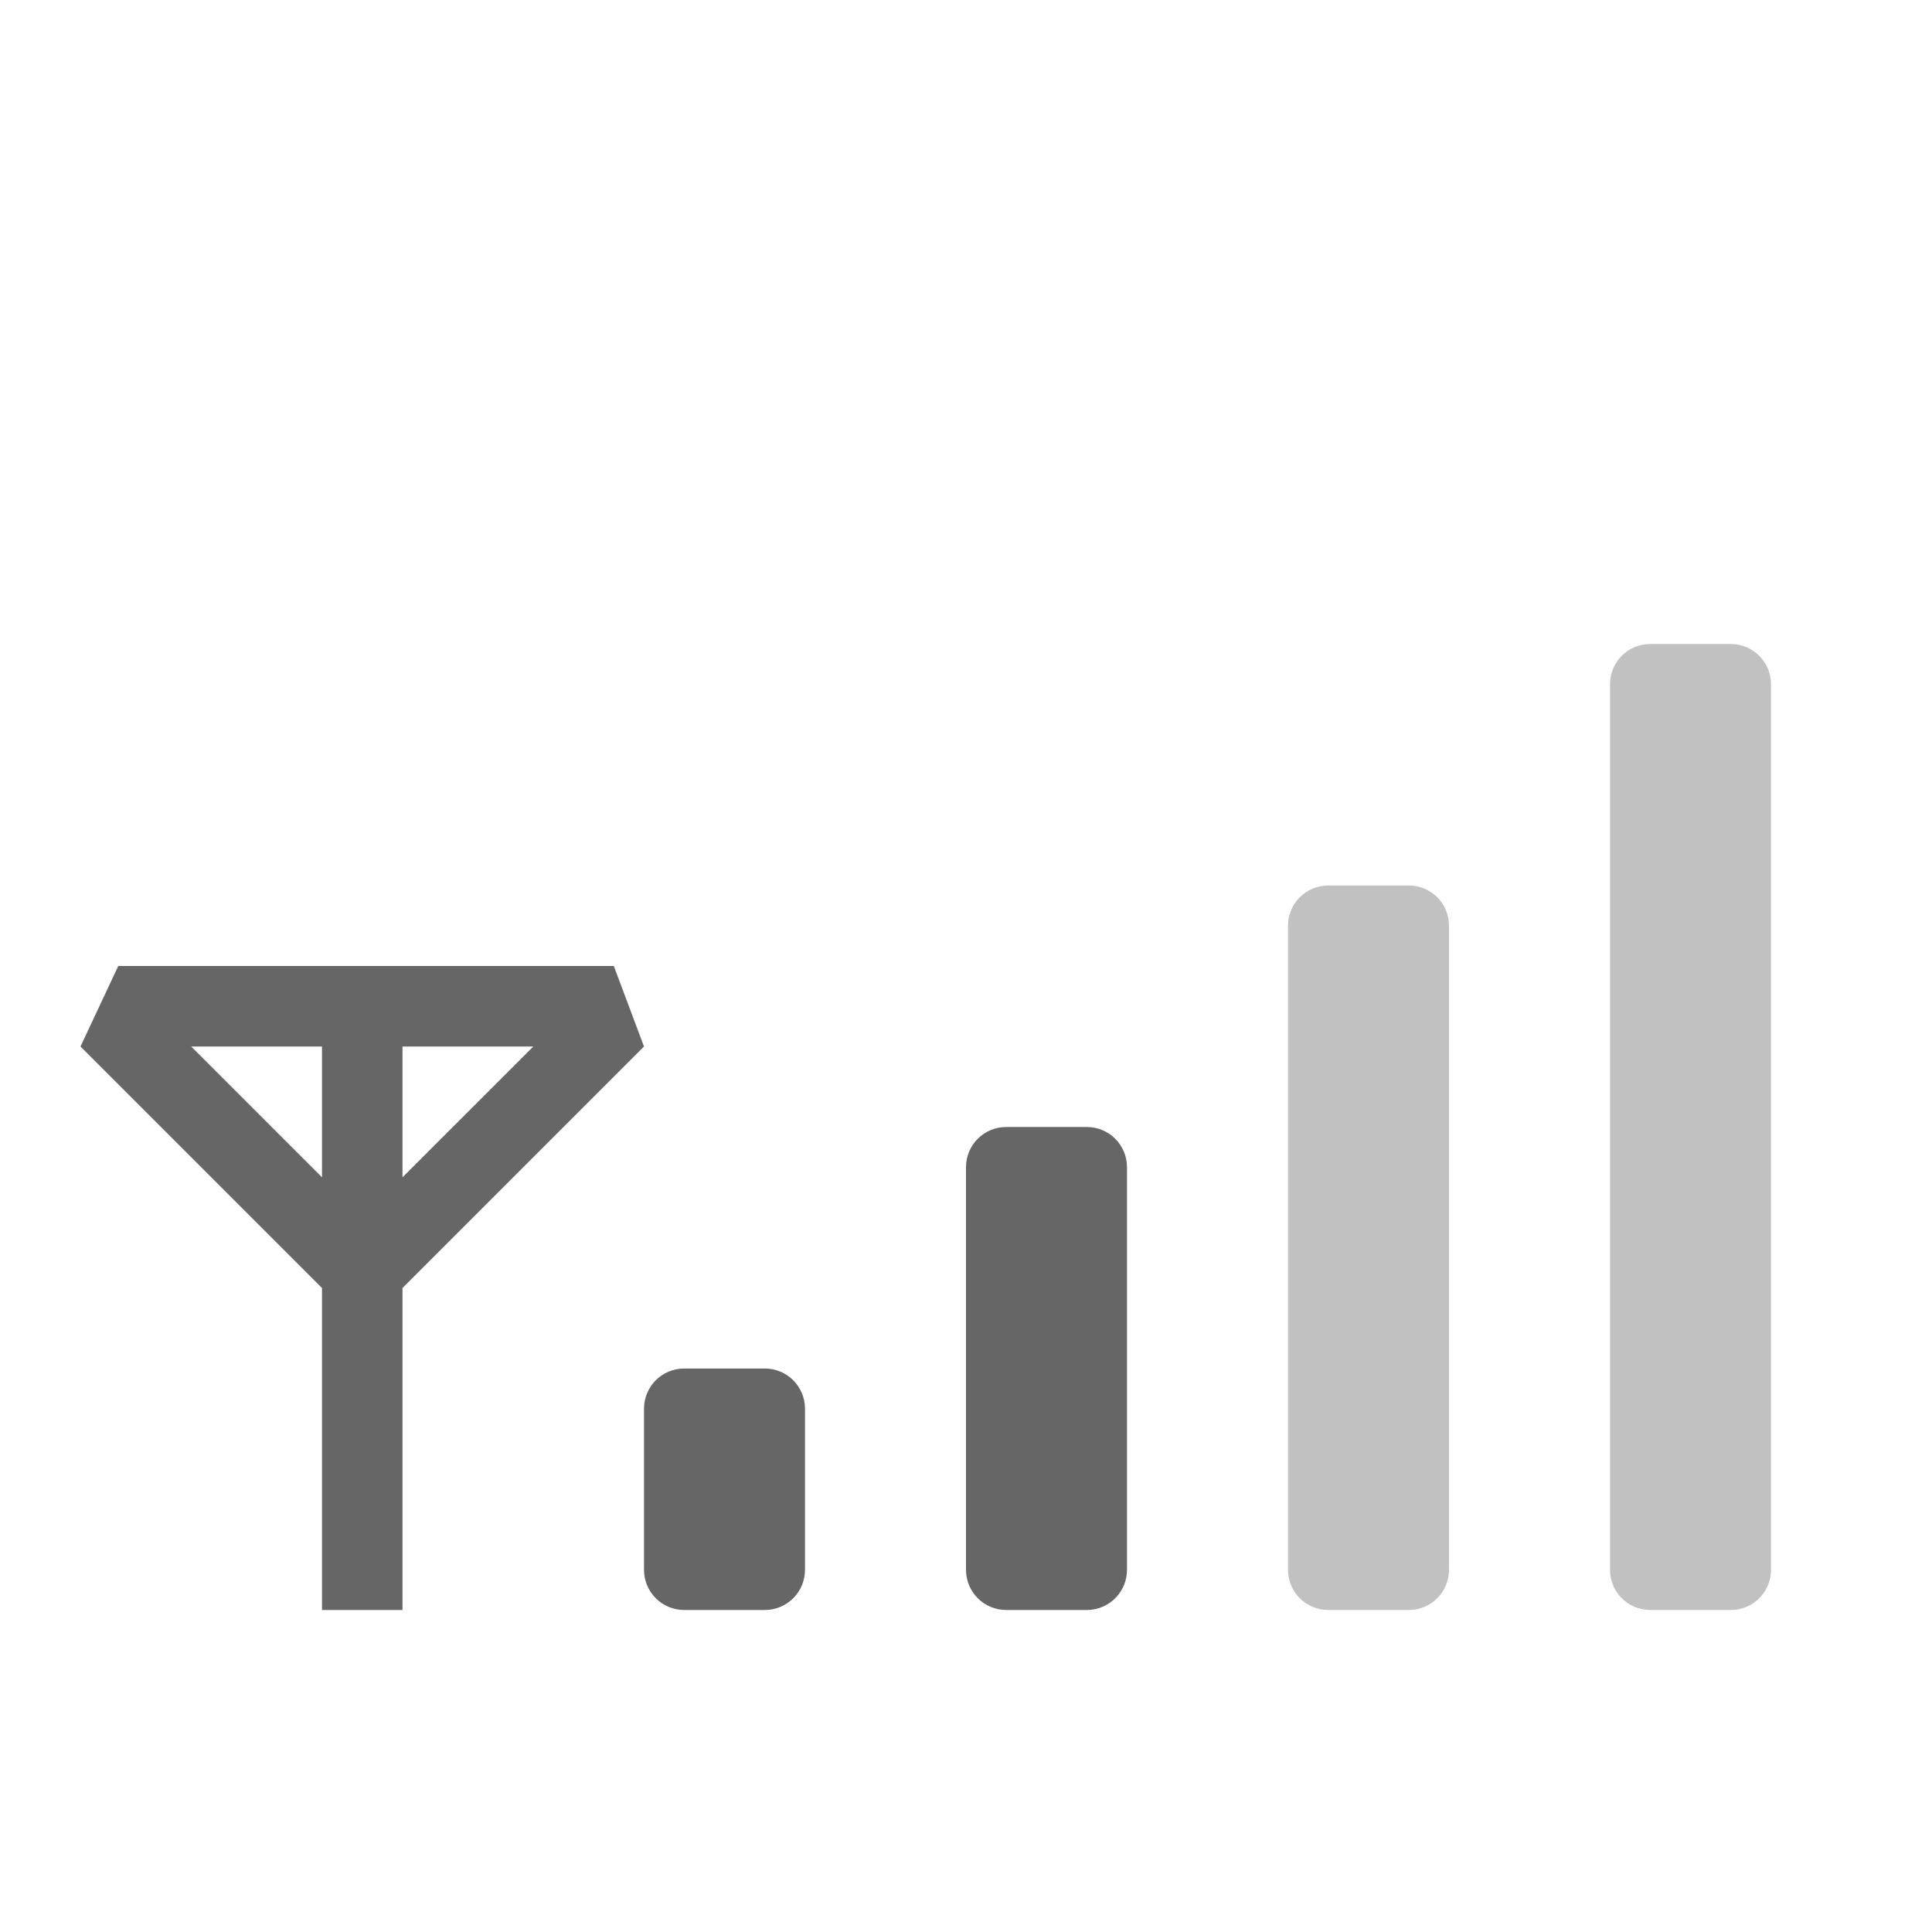 <svg height='24' width='24' xmlns='http://www.w3.org/2000/svg'>
    <g transform='translate(-673 135)'>
        <path color='#000' d='M674.469-123l-.469 1 3 3v4h1v-4l3-3-.375-1zm.906 1H677v1.625zm2.625 0h1.625L678-120.375zm7.5 1c-.277 0-.5.223-.5.5v5c0 .277.223.5.5.5h1c.277 0 .5-.223.5-.5v-5c0-.277-.223-.5-.5-.5zm-4 3c-.277 0-.5.223-.5.5v2c0 .277.223.5.5.5h1c.277 0 .5-.223.5-.5v-2c0-.277-.223-.5-.5-.5z' fill='#666' overflow='visible' style='isolation:auto;mix-blend-mode:normal;marker:none'/>
        <path color='#000' d='M693.5-127c-.277 0-.5.223-.5.5v11c0 .277.223.5.5.5h1c.277 0 .5-.223.5-.5v-11c0-.277-.223-.5-.5-.5zm-4 3c-.277 0-.5.223-.5.5v8c0 .277.223.5.5.5h1c.277 0 .5-.223.5-.5v-8c0-.277-.223-.5-.5-.5z' fill='#666' opacity='.4' overflow='visible' style='isolation:auto;mix-blend-mode:normal;marker:none'/>
        
    </g>
</svg>

